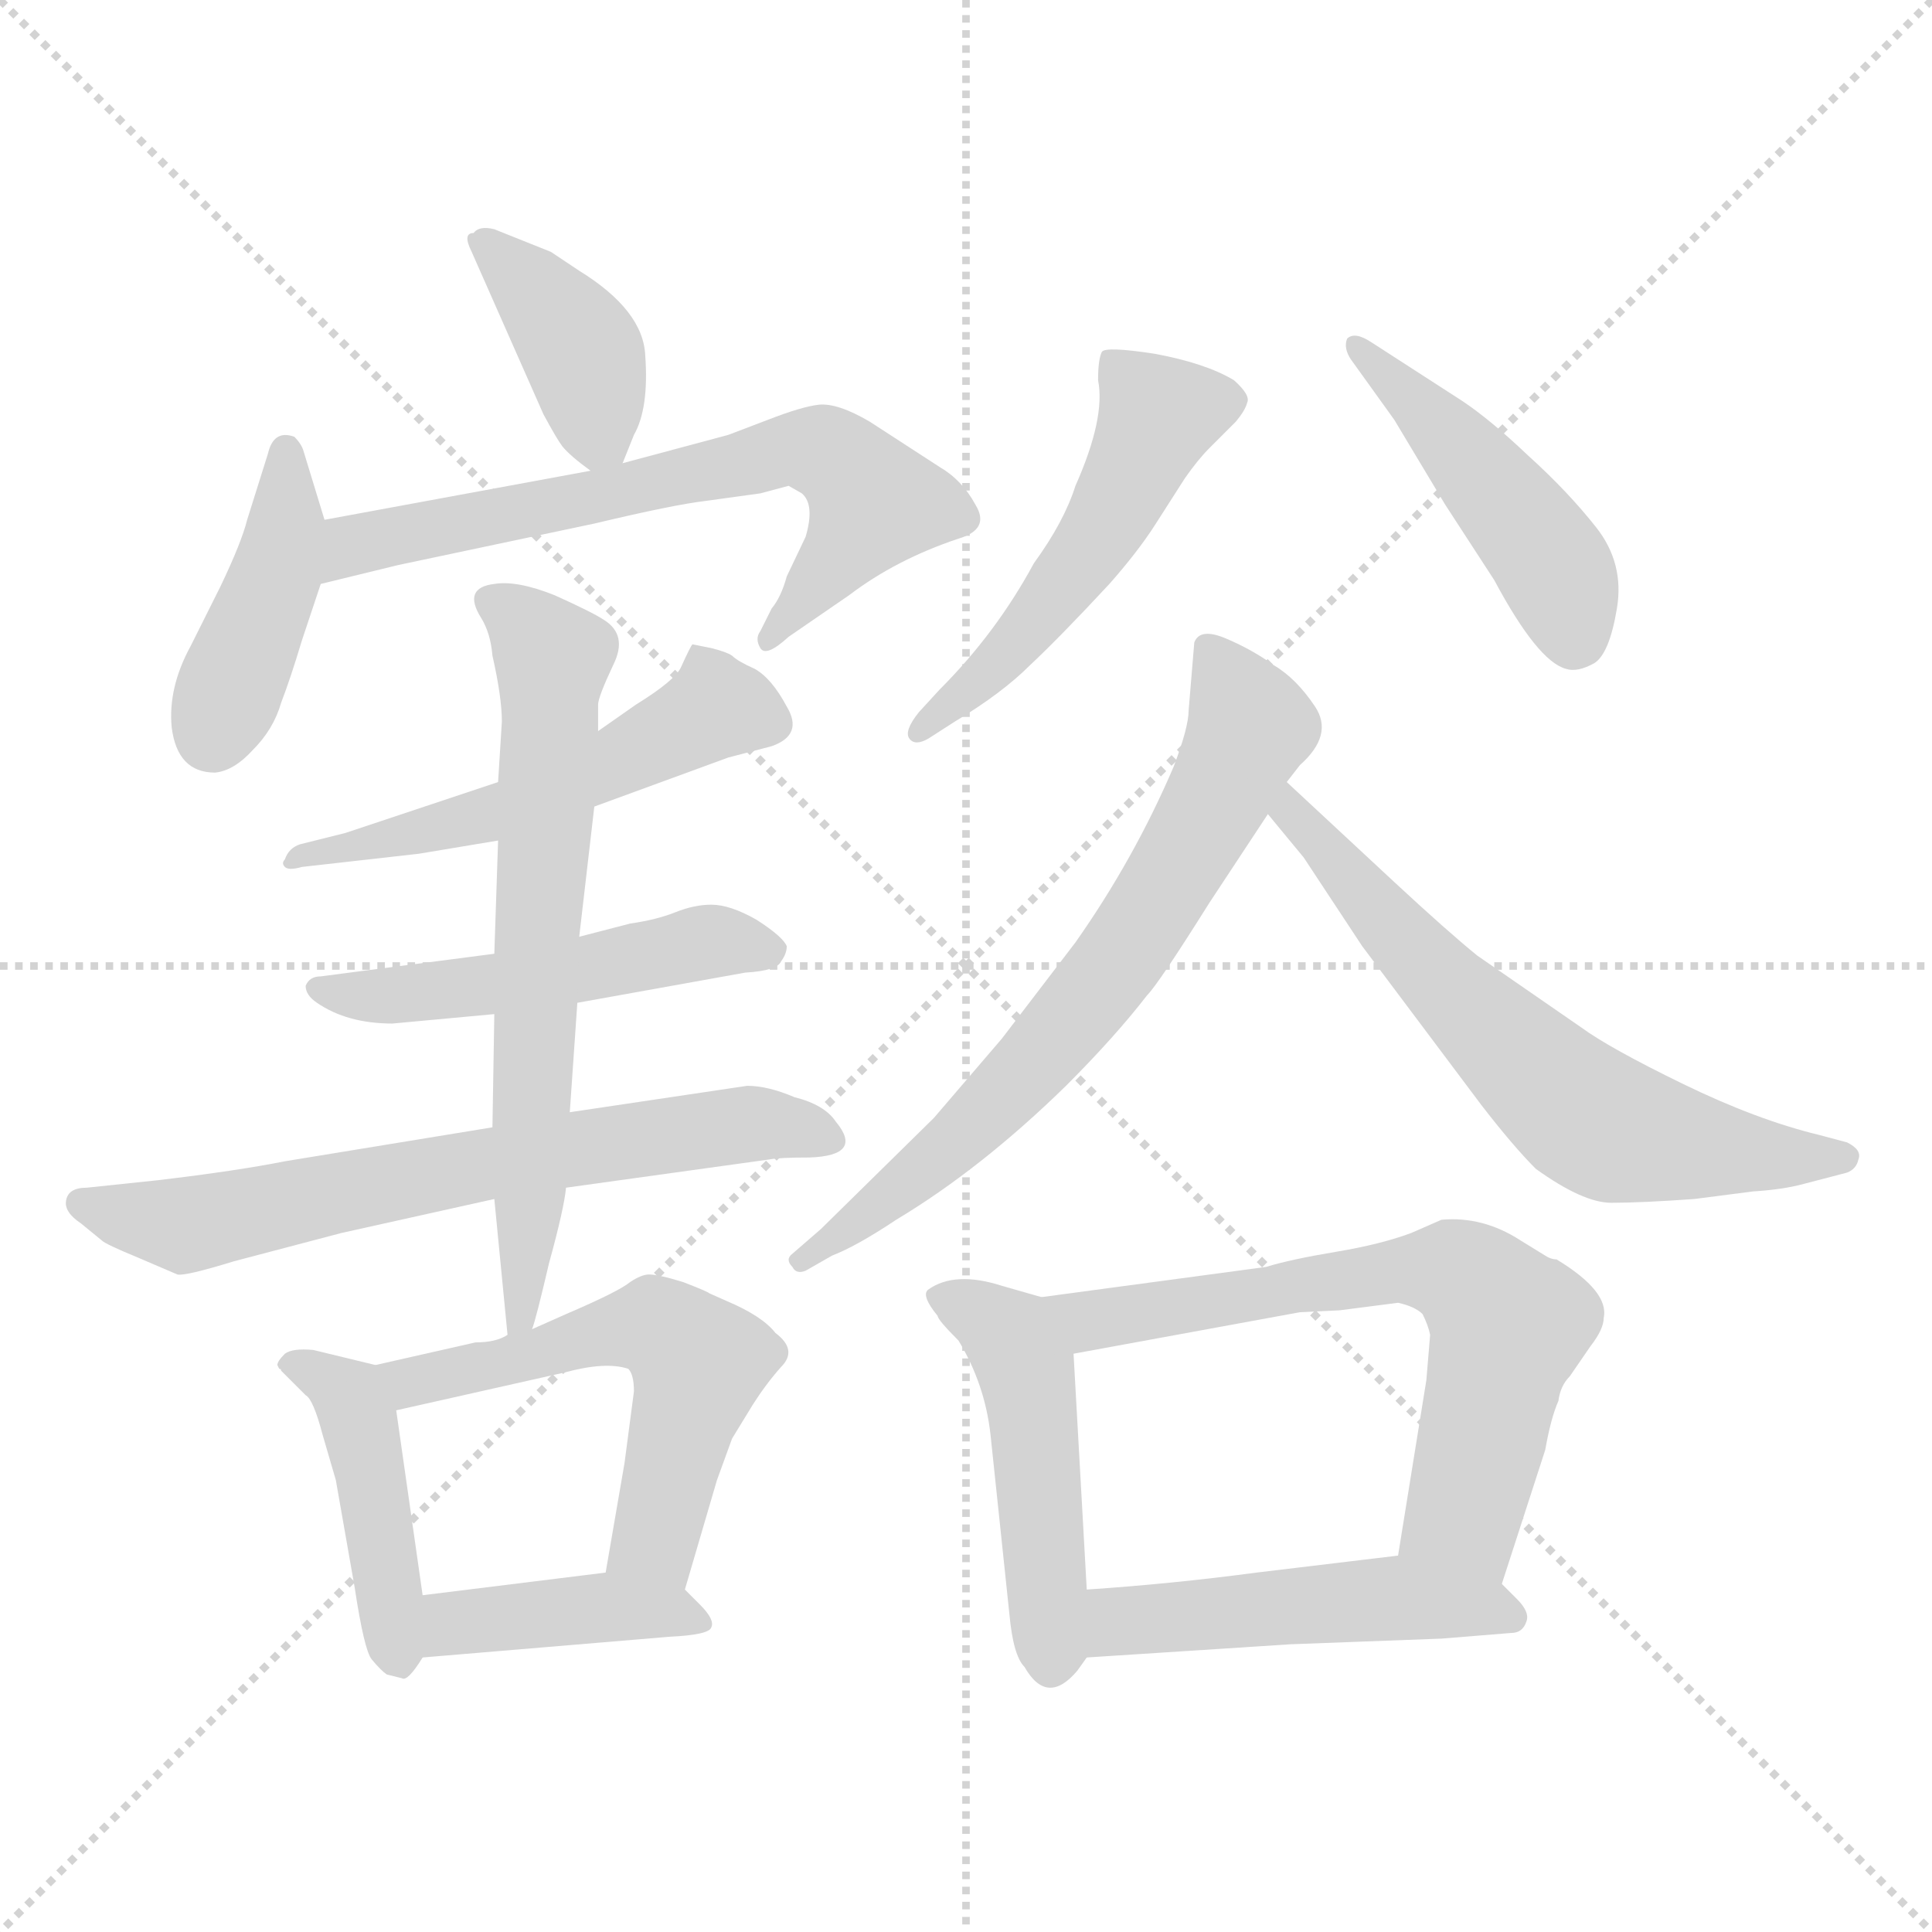 <svg xmlns="http://www.w3.org/2000/svg" version="1.1" viewBox="0 0 1024 1024">
  <g stroke="lightgray" stroke-dasharray="1,1" stroke-width="1" transform="scale(4, 4)">
    <line x1="0" y1="0" x2="256" y2="256" />
    <line x1="256" y1="0" x2="0" y2="256" />
    <line x1="128" y1="0" x2="128" y2="256" />
    <line x1="0" y1="128" x2="256" y2="128" />
  </g>
  <g transform="scale(1.0, -1.0) translate(0.0, -817.50)">
    <style type="text/css">
      
        @keyframes keyframes0 {
          from {
            stroke: blue;
            stroke-dashoffset: 388;
            stroke-width: 128;
          }
          56% {
            animation-timing-function: step-end;
            stroke: blue;
            stroke-dashoffset: 0;
            stroke-width: 128;
          }
          to {
            stroke: black;
            stroke-width: 1024;
          }
        }
        #make-me-a-hanzi-animation-0 {
          animation: keyframes0 0.566s both;
          animation-delay: 0s;
          animation-timing-function: linear;
        }
      
        @keyframes keyframes1 {
          from {
            stroke: blue;
            stroke-dashoffset: 413;
            stroke-width: 128;
          }
          57% {
            animation-timing-function: step-end;
            stroke: blue;
            stroke-dashoffset: 0;
            stroke-width: 128;
          }
          to {
            stroke: black;
            stroke-width: 1024;
          }
        }
        #make-me-a-hanzi-animation-1 {
          animation: keyframes1 0.586s both;
          animation-delay: 0.566s;
          animation-timing-function: linear;
        }
      
        @keyframes keyframes2 {
          from {
            stroke: blue;
            stroke-dashoffset: 659;
            stroke-width: 128;
          }
          68% {
            animation-timing-function: step-end;
            stroke: blue;
            stroke-dashoffset: 0;
            stroke-width: 128;
          }
          to {
            stroke: black;
            stroke-width: 1024;
          }
        }
        #make-me-a-hanzi-animation-2 {
          animation: keyframes2 0.786s both;
          animation-delay: 1.152s;
          animation-timing-function: linear;
        }
      
        @keyframes keyframes3 {
          from {
            stroke: blue;
            stroke-dashoffset: 525;
            stroke-width: 128;
          }
          63% {
            animation-timing-function: step-end;
            stroke: blue;
            stroke-dashoffset: 0;
            stroke-width: 128;
          }
          to {
            stroke: black;
            stroke-width: 1024;
          }
        }
        #make-me-a-hanzi-animation-3 {
          animation: keyframes3 0.677s both;
          animation-delay: 1.938s;
          animation-timing-function: linear;
        }
      
        @keyframes keyframes4 {
          from {
            stroke: blue;
            stroke-dashoffset: 499;
            stroke-width: 128;
          }
          62% {
            animation-timing-function: step-end;
            stroke: blue;
            stroke-dashoffset: 0;
            stroke-width: 128;
          }
          to {
            stroke: black;
            stroke-width: 1024;
          }
        }
        #make-me-a-hanzi-animation-4 {
          animation: keyframes4 0.656s both;
          animation-delay: 2.615s;
          animation-timing-function: linear;
        }
      
        @keyframes keyframes5 {
          from {
            stroke: blue;
            stroke-dashoffset: 655;
            stroke-width: 128;
          }
          68% {
            animation-timing-function: step-end;
            stroke: blue;
            stroke-dashoffset: 0;
            stroke-width: 128;
          }
          to {
            stroke: black;
            stroke-width: 1024;
          }
        }
        #make-me-a-hanzi-animation-5 {
          animation: keyframes5 0.783s both;
          animation-delay: 3.271s;
          animation-timing-function: linear;
        }
      
        @keyframes keyframes6 {
          from {
            stroke: blue;
            stroke-dashoffset: 650;
            stroke-width: 128;
          }
          68% {
            animation-timing-function: step-end;
            stroke: blue;
            stroke-dashoffset: 0;
            stroke-width: 128;
          }
          to {
            stroke: black;
            stroke-width: 1024;
          }
        }
        #make-me-a-hanzi-animation-6 {
          animation: keyframes6 0.779s both;
          animation-delay: 4.055s;
          animation-timing-function: linear;
        }
      
        @keyframes keyframes7 {
          from {
            stroke: blue;
            stroke-dashoffset: 434;
            stroke-width: 128;
          }
          59% {
            animation-timing-function: step-end;
            stroke: blue;
            stroke-dashoffset: 0;
            stroke-width: 128;
          }
          to {
            stroke: black;
            stroke-width: 1024;
          }
        }
        #make-me-a-hanzi-animation-7 {
          animation: keyframes7 0.603s both;
          animation-delay: 4.833s;
          animation-timing-function: linear;
        }
      
        @keyframes keyframes8 {
          from {
            stroke: blue;
            stroke-dashoffset: 547;
            stroke-width: 128;
          }
          64% {
            animation-timing-function: step-end;
            stroke: blue;
            stroke-dashoffset: 0;
            stroke-width: 128;
          }
          to {
            stroke: black;
            stroke-width: 1024;
          }
        }
        #make-me-a-hanzi-animation-8 {
          animation: keyframes8 0.695s both;
          animation-delay: 5.437s;
          animation-timing-function: linear;
        }
      
        @keyframes keyframes9 {
          from {
            stroke: blue;
            stroke-dashoffset: 401;
            stroke-width: 128;
          }
          57% {
            animation-timing-function: step-end;
            stroke: blue;
            stroke-dashoffset: 0;
            stroke-width: 128;
          }
          to {
            stroke: black;
            stroke-width: 1024;
          }
        }
        #make-me-a-hanzi-animation-9 {
          animation: keyframes9 0.576s both;
          animation-delay: 6.132s;
          animation-timing-function: linear;
        }
      
        @keyframes keyframes10 {
          from {
            stroke: blue;
            stroke-dashoffset: 503;
            stroke-width: 128;
          }
          62% {
            animation-timing-function: step-end;
            stroke: blue;
            stroke-dashoffset: 0;
            stroke-width: 128;
          }
          to {
            stroke: black;
            stroke-width: 1024;
          }
        }
        #make-me-a-hanzi-animation-10 {
          animation: keyframes10 0.659s both;
          animation-delay: 6.708s;
          animation-timing-function: linear;
        }
      
        @keyframes keyframes11 {
          from {
            stroke: blue;
            stroke-dashoffset: 450;
            stroke-width: 128;
          }
          59% {
            animation-timing-function: step-end;
            stroke: blue;
            stroke-dashoffset: 0;
            stroke-width: 128;
          }
          to {
            stroke: black;
            stroke-width: 1024;
          }
        }
        #make-me-a-hanzi-animation-11 {
          animation: keyframes11 0.616s both;
          animation-delay: 7.368s;
          animation-timing-function: linear;
        }
      
        @keyframes keyframes12 {
          from {
            stroke: blue;
            stroke-dashoffset: 674;
            stroke-width: 128;
          }
          69% {
            animation-timing-function: step-end;
            stroke: blue;
            stroke-dashoffset: 0;
            stroke-width: 128;
          }
          to {
            stroke: black;
            stroke-width: 1024;
          }
        }
        #make-me-a-hanzi-animation-12 {
          animation: keyframes12 0.799s both;
          animation-delay: 7.984s;
          animation-timing-function: linear;
        }
      
        @keyframes keyframes13 {
          from {
            stroke: blue;
            stroke-dashoffset: 629;
            stroke-width: 128;
          }
          67% {
            animation-timing-function: step-end;
            stroke: blue;
            stroke-dashoffset: 0;
            stroke-width: 128;
          }
          to {
            stroke: black;
            stroke-width: 1024;
          }
        }
        #make-me-a-hanzi-animation-13 {
          animation: keyframes13 0.762s both;
          animation-delay: 8.782s;
          animation-timing-function: linear;
        }
      
        @keyframes keyframes14 {
          from {
            stroke: blue;
            stroke-dashoffset: 470;
            stroke-width: 128;
          }
          60% {
            animation-timing-function: step-end;
            stroke: blue;
            stroke-dashoffset: 0;
            stroke-width: 128;
          }
          to {
            stroke: black;
            stroke-width: 1024;
          }
        }
        #make-me-a-hanzi-animation-14 {
          animation: keyframes14 0.632s both;
          animation-delay: 9.544s;
          animation-timing-function: linear;
        }
      
        @keyframes keyframes15 {
          from {
            stroke: blue;
            stroke-dashoffset: 647;
            stroke-width: 128;
          }
          68% {
            animation-timing-function: step-end;
            stroke: blue;
            stroke-dashoffset: 0;
            stroke-width: 128;
          }
          to {
            stroke: black;
            stroke-width: 1024;
          }
        }
        #make-me-a-hanzi-animation-15 {
          animation: keyframes15 0.777s both;
          animation-delay: 10.177s;
          animation-timing-function: linear;
        }
      
        @keyframes keyframes16 {
          from {
            stroke: blue;
            stroke-dashoffset: 480;
            stroke-width: 128;
          }
          61% {
            animation-timing-function: step-end;
            stroke: blue;
            stroke-dashoffset: 0;
            stroke-width: 128;
          }
          to {
            stroke: black;
            stroke-width: 1024;
          }
        }
        #make-me-a-hanzi-animation-16 {
          animation: keyframes16 0.641s both;
          animation-delay: 10.953s;
          animation-timing-function: linear;
        }
      
    </style>
    
      <path d="M 330 572 L 336 587 Q 344 601 342 629 Q 341 653 307 674 L 292 684 L 262 696 Q 254 698 251 694 Q 245 694 250 684 L 288 598 Q 295 585 298 581 Q 302 576 313 568 C 325 559 325 559 330 572 Z" fill="lightgray" />
    
      <path d="M 172 542 L 161 578 Q 160 582 156 586 Q 145 590 142 577 L 131 542 Q 128 530 117 507 L 101 475 Q 89 453 91 432 Q 94 408 114 408 Q 124 409 134 420 Q 145 431 149 445 Q 154 458 160 478 L 170 508 L 172 542 Z" fill="lightgray" />
    
      <path d="M 418 560 L 425 556 Q 432 550 427 533 L 417 512 Q 414 501 409 495 L 403 483 Q 400 479 403 474 Q 406 469 418 480 L 450 502 Q 475 521 508 532 Q 525 537 517 550 Q 510 563 498 570 L 461 594 Q 444 604 434 603 Q 425 602 407 595 L 386 587 L 330 572 L 313 568 L 172 542 C 142 537 141 501 170 508 L 211 518 L 315 540 Q 357 550 374 552 L 403 556 L 418 560 Z" fill="lightgray" />
    
      <path d="M 315 390 L 386 416 L 409 422 Q 426 428 417 443 Q 409 458 400 463 Q 391 467 388 470 Q 385 472 377 474 L 367 476 Q 366 475 361 464 Q 358 457 337 444 L 317 430 L 264 403 L 183 376 L 159 370 Q 153 368 151 362 Q 149 360 151 358 Q 153 356 160 358 L 222 365 L 264 372 L 315 390 Z" fill="lightgray" />
    
      <path d="M 306 286 L 395 302 Q 412 303 414 308 Q 417 312 417 316 Q 415 321 401 330 Q 387 338 377 338 Q 368 338 358 334 Q 348 330 334 328 L 307 321 L 262 312 L 170 300 Q 164 300 162 295 Q 162 290 168 286 Q 184 275 208 275 L 262 280 L 306 286 Z" fill="lightgray" />
    
      <path d="M 300 188 L 408 203 Q 413 204 429 204 Q 458 205 443 223 Q 437 232 421 236 Q 407 242 396 242 L 302 228 L 261 220 L 151 202 Q 126 197 84 192 L 46 188 Q 36 188 35 181 Q 34 175 43 169 L 54 160 Q 56 158 73 151 L 94 142 Q 98 141 124 149 L 181 164 L 262 182 L 300 188 Z" fill="lightgray" />
    
      <path d="M 282 113 Q 284 118 291 148 Q 299 177 300 188 L 302 228 L 306 286 L 307 321 L 315 390 L 317 430 L 317 444 Q 317 448 325 465 Q 333 481 320 489 Q 314 493 294 502 Q 274 510 262 508 Q 245 506 255 490 Q 260 482 261 470 Q 266 448 266 435 L 264 403 L 264 372 L 262 312 L 262 280 L 261 220 L 262 182 L 269 110 C 272 80 274 84 282 113 Z" fill="lightgray" />
    
      <path d="M 224 -28 L 210 70 C 207 92 207 92 199 94 L 166 102 Q 155 103 151 100 Q 147 96 147 94 L 148 92 Q 149 92 149 91 L 162 78 Q 166 76 171 57 L 178 33 L 188 -24 Q 193 -57 197 -62 Q 202 -68 205 -70 L 213 -72 Q 216 -74 224 -61 C 228 -55 228 -55 224 -28 Z" fill="lightgray" />
    
      <path d="M 336 80 L 331 42 L 321 -16 C 316 -46 355 -54 363 -25 L 380 33 L 388 55 L 399 73 Q 406 84 414 93 Q 423 102 411 111 Q 404 120 385 128 L 376 132 Q 375 133 362 138 Q 349 142 344 142 Q 340 142 334 138 Q 328 133 300 121 L 282 113 L 269 110 Q 263 106 252 106 L 199 94 C 170 87 181 63 210 70 L 299 90 Q 321 96 333 92 Q 336 89 336 80 Z" fill="lightgray" />
    
      <path d="M 321 -16 L 224 -28 C 194 -32 194 -64 224 -61 L 355 -50 Q 376 -49 377 -45 Q 379 -41 371 -33 L 363 -25 C 350 -12 350 -12 321 -16 Z" fill="lightgray" />
    
      <path d="M 492 426 L 506 435 Q 531 450 546 465 Q 562 480 588 508 Q 603 525 612 539 L 628 564 Q 635 574 641 580 L 655 594 Q 660 600 661 604 Q 663 608 654 616 Q 639 625 612 630 Q 586 634 584 631 Q 582 627 582 616 Q 586 596 570 560 Q 564 541 548 519 Q 528 482 498 452 L 487 440 Q 479 430 482 426 Q 485 422 492 426 Z" fill="lightgray" />
    
      <path d="M 716 627 L 739 595 L 766 550 L 792 510 Q 815 467 830 463 Q 836 461 845 466 Q 853 471 857 495 Q 861 519 846 538 Q 831 557 810 576 Q 790 595 775 605 L 727 636 Q 718 642 714 638 Q 712 633 716 627 Z" fill="lightgray" />
    
      <path d="M 682 403 L 689 412 Q 707 428 697 443 Q 687 458 675 465 Q 664 473 650 479 Q 636 485 633 477 L 630 441 Q 630 432 622 411 Q 601 362 570 318 L 531 267 L 495 225 L 435 166 L 420 153 Q 416 150 420 146 Q 422 142 427 144 L 441 152 Q 454 157 475 171 Q 520 198 565 242 Q 591 268 608 290 Q 614 296 641 339 L 672 386 L 682 403 Z" fill="lightgray" />
    
      <path d="M 739 350 L 682 403 C 660 423 653 409 672 386 L 691 363 L 722 316 L 785 232 Q 802 210 814 198 Q 839 180 854 180 Q 870 180 898 182 L 929 186 Q 945 187 956 190 L 979 196 Q 984 198 985 203 Q 987 208 979 212 L 964 216 Q 931 224 892 243 Q 853 262 838 273 L 783 311 Q 767 324 739 350 Z" fill="lightgray" />
    
      <path d="M 576 -25 L 569 100 C 568 126 568 126 552 130 L 531 136 Q 506 144 492 134 Q 488 131 497 120 Q 497 118 508 107 Q 522 84 525 57 L 535 -38 Q 537 -60 543 -66 Q 555 -87 571 -68 L 576 -61 C 578 -58 578 -55 576 -25 Z" fill="lightgray" />
    
      <path d="M 758 110 L 756 86 L 741 -7 C 736 -37 787 -51 796 -22 L 819 49 Q 822 66 826 75 Q 827 83 832 88 L 843 104 Q 850 113 850 119 Q 853 133 825 150 Q 822 150 819 152 L 806 160 Q 786 173 764 171 L 748 164 Q 732 158 708 154 Q 684 150 671 146 L 552 130 C 522 126 539 95 569 100 L 689 122 L 710 123 L 741 127 Q 750 125 754 121 Q 757 115 758 110 Z" fill="lightgray" />
    
      <path d="M 741 -7 L 666 -16 Q 621 -22 576 -25 C 546 -27 546 -63 576 -61 L 684 -54 L 764 -51 L 801 -48 Q 807 -48 809 -42 Q 811 -37 804 -30 L 796 -22 C 777 -3 771 -3 741 -7 Z" fill="lightgray" />
    
    
      <clipPath id="make-me-a-hanzi-clip-0">
        <path d="M 330 572 L 336 587 Q 344 601 342 629 Q 341 653 307 674 L 292 684 L 262 696 Q 254 698 251 694 Q 245 694 250 684 L 288 598 Q 295 585 298 581 Q 302 576 313 568 C 325 559 325 559 330 572 Z" />
      </clipPath>
      <path clip-path="url(#make-me-a-hanzi-clip-0)" d="M 258 688 L 310 628 L 317 587 L 324 579" fill="none" id="make-me-a-hanzi-animation-0" stroke-dasharray="260 520" stroke-linecap="round" />
    
      <clipPath id="make-me-a-hanzi-clip-1">
        <path d="M 172 542 L 161 578 Q 160 582 156 586 Q 145 590 142 577 L 131 542 Q 128 530 117 507 L 101 475 Q 89 453 91 432 Q 94 408 114 408 Q 124 409 134 420 Q 145 431 149 445 Q 154 458 160 478 L 170 508 L 172 542 Z" />
      </clipPath>
      <path clip-path="url(#make-me-a-hanzi-clip-1)" d="M 152 578 L 147 515 L 113 428" fill="none" id="make-me-a-hanzi-animation-1" stroke-dasharray="285 570" stroke-linecap="round" />
    
      <clipPath id="make-me-a-hanzi-clip-2">
        <path d="M 418 560 L 425 556 Q 432 550 427 533 L 417 512 Q 414 501 409 495 L 403 483 Q 400 479 403 474 Q 406 469 418 480 L 450 502 Q 475 521 508 532 Q 525 537 517 550 Q 510 563 498 570 L 461 594 Q 444 604 434 603 Q 425 602 407 595 L 386 587 L 330 572 L 313 568 L 172 542 C 142 537 141 501 170 508 L 211 518 L 315 540 Q 357 550 374 552 L 403 556 L 418 560 Z" />
      </clipPath>
      <path clip-path="url(#make-me-a-hanzi-clip-2)" d="M 176 513 L 188 528 L 421 580 L 436 578 L 462 555 L 462 548 L 407 479" fill="none" id="make-me-a-hanzi-animation-2" stroke-dasharray="531 1062" stroke-linecap="round" />
    
      <clipPath id="make-me-a-hanzi-clip-3">
        <path d="M 315 390 L 386 416 L 409 422 Q 426 428 417 443 Q 409 458 400 463 Q 391 467 388 470 Q 385 472 377 474 L 367 476 Q 366 475 361 464 Q 358 457 337 444 L 317 430 L 264 403 L 183 376 L 159 370 Q 153 368 151 362 Q 149 360 151 358 Q 153 356 160 358 L 222 365 L 264 372 L 315 390 Z" />
      </clipPath>
      <path clip-path="url(#make-me-a-hanzi-clip-3)" d="M 408 435 L 377 442 L 330 415 L 255 384 L 156 360" fill="none" id="make-me-a-hanzi-animation-3" stroke-dasharray="397 794" stroke-linecap="round" />
    
      <clipPath id="make-me-a-hanzi-clip-4">
        <path d="M 306 286 L 395 302 Q 412 303 414 308 Q 417 312 417 316 Q 415 321 401 330 Q 387 338 377 338 Q 368 338 358 334 Q 348 330 334 328 L 307 321 L 262 312 L 170 300 Q 164 300 162 295 Q 162 290 168 286 Q 184 275 208 275 L 262 280 L 306 286 Z" />
      </clipPath>
      <path clip-path="url(#make-me-a-hanzi-clip-4)" d="M 169 293 L 202 289 L 267 296 L 379 319 L 409 314" fill="none" id="make-me-a-hanzi-animation-4" stroke-dasharray="371 742" stroke-linecap="round" />
    
      <clipPath id="make-me-a-hanzi-clip-5">
        <path d="M 300 188 L 408 203 Q 413 204 429 204 Q 458 205 443 223 Q 437 232 421 236 Q 407 242 396 242 L 302 228 L 261 220 L 151 202 Q 126 197 84 192 L 46 188 Q 36 188 35 181 Q 34 175 43 169 L 54 160 Q 56 158 73 151 L 94 142 Q 98 141 124 149 L 181 164 L 262 182 L 300 188 Z" />
      </clipPath>
      <path clip-path="url(#make-me-a-hanzi-clip-5)" d="M 44 179 L 107 169 L 256 201 L 391 222 L 436 214" fill="none" id="make-me-a-hanzi-animation-5" stroke-dasharray="527 1054" stroke-linecap="round" />
    
      <clipPath id="make-me-a-hanzi-clip-6">
        <path d="M 282 113 Q 284 118 291 148 Q 299 177 300 188 L 302 228 L 306 286 L 307 321 L 315 390 L 317 430 L 317 444 Q 317 448 325 465 Q 333 481 320 489 Q 314 493 294 502 Q 274 510 262 508 Q 245 506 255 490 Q 260 482 261 470 Q 266 448 266 435 L 264 403 L 264 372 L 262 312 L 262 280 L 261 220 L 262 182 L 269 110 C 272 80 274 84 282 113 Z" />
      </clipPath>
      <path clip-path="url(#make-me-a-hanzi-clip-6)" d="M 261 498 L 293 468 L 274 118" fill="none" id="make-me-a-hanzi-animation-6" stroke-dasharray="522 1044" stroke-linecap="round" />
    
      <clipPath id="make-me-a-hanzi-clip-7">
        <path d="M 224 -28 L 210 70 C 207 92 207 92 199 94 L 166 102 Q 155 103 151 100 Q 147 96 147 94 L 148 92 Q 149 92 149 91 L 162 78 Q 166 76 171 57 L 178 33 L 188 -24 Q 193 -57 197 -62 Q 202 -68 205 -70 L 213 -72 Q 216 -74 224 -61 C 228 -55 228 -55 224 -28 Z" />
      </clipPath>
      <path clip-path="url(#make-me-a-hanzi-clip-7)" d="M 152 95 L 179 83 L 189 68 L 212 -60" fill="none" id="make-me-a-hanzi-animation-7" stroke-dasharray="306 612" stroke-linecap="round" />
    
      <clipPath id="make-me-a-hanzi-clip-8">
        <path d="M 336 80 L 331 42 L 321 -16 C 316 -46 355 -54 363 -25 L 380 33 L 388 55 L 399 73 Q 406 84 414 93 Q 423 102 411 111 Q 404 120 385 128 L 376 132 Q 375 133 362 138 Q 349 142 344 142 Q 340 142 334 138 Q 328 133 300 121 L 282 113 L 269 110 Q 263 106 252 106 L 199 94 C 170 87 181 63 210 70 L 299 90 Q 321 96 333 92 Q 336 89 336 80 Z" />
      </clipPath>
      <path clip-path="url(#make-me-a-hanzi-clip-8)" d="M 207 90 L 230 87 L 344 115 L 358 109 L 370 95 L 366 75 L 347 1 L 330 -10" fill="none" id="make-me-a-hanzi-animation-8" stroke-dasharray="419 838" stroke-linecap="round" />
    
      <clipPath id="make-me-a-hanzi-clip-9">
        <path d="M 321 -16 L 224 -28 C 194 -32 194 -64 224 -61 L 355 -50 Q 376 -49 377 -45 Q 379 -41 371 -33 L 363 -25 C 350 -12 350 -12 321 -16 Z" />
      </clipPath>
      <path clip-path="url(#make-me-a-hanzi-clip-9)" d="M 231 -55 L 244 -43 L 302 -36 L 371 -41" fill="none" id="make-me-a-hanzi-animation-9" stroke-dasharray="273 546" stroke-linecap="round" />
    
      <clipPath id="make-me-a-hanzi-clip-10">
        <path d="M 492 426 L 506 435 Q 531 450 546 465 Q 562 480 588 508 Q 603 525 612 539 L 628 564 Q 635 574 641 580 L 655 594 Q 660 600 661 604 Q 663 608 654 616 Q 639 625 612 630 Q 586 634 584 631 Q 582 627 582 616 Q 586 596 570 560 Q 564 541 548 519 Q 528 482 498 452 L 487 440 Q 479 430 482 426 Q 485 422 492 426 Z" />
      </clipPath>
      <path clip-path="url(#make-me-a-hanzi-clip-10)" d="M 589 623 L 614 598 L 585 537 L 526 463 L 487 432" fill="none" id="make-me-a-hanzi-animation-10" stroke-dasharray="375 750" stroke-linecap="round" />
    
      <clipPath id="make-me-a-hanzi-clip-11">
        <path d="M 716 627 L 739 595 L 766 550 L 792 510 Q 815 467 830 463 Q 836 461 845 466 Q 853 471 857 495 Q 861 519 846 538 Q 831 557 810 576 Q 790 595 775 605 L 727 636 Q 718 642 714 638 Q 712 633 716 627 Z" />
      </clipPath>
      <path clip-path="url(#make-me-a-hanzi-clip-11)" d="M 720 633 L 760 595 L 819 524 L 834 480" fill="none" id="make-me-a-hanzi-animation-11" stroke-dasharray="322 644" stroke-linecap="round" />
    
      <clipPath id="make-me-a-hanzi-clip-12">
        <path d="M 682 403 L 689 412 Q 707 428 697 443 Q 687 458 675 465 Q 664 473 650 479 Q 636 485 633 477 L 630 441 Q 630 432 622 411 Q 601 362 570 318 L 531 267 L 495 225 L 435 166 L 420 153 Q 416 150 420 146 Q 422 142 427 144 L 441 152 Q 454 157 475 171 Q 520 198 565 242 Q 591 268 608 290 Q 614 296 641 339 L 672 386 L 682 403 Z" />
      </clipPath>
      <path clip-path="url(#make-me-a-hanzi-clip-12)" d="M 642 471 L 662 433 L 616 342 L 546 251 L 484 193 L 425 150" fill="none" id="make-me-a-hanzi-animation-12" stroke-dasharray="546 1092" stroke-linecap="round" />
    
      <clipPath id="make-me-a-hanzi-clip-13">
        <path d="M 739 350 L 682 403 C 660 423 653 409 672 386 L 691 363 L 722 316 L 785 232 Q 802 210 814 198 Q 839 180 854 180 Q 870 180 898 182 L 929 186 Q 945 187 956 190 L 979 196 Q 984 198 985 203 Q 987 208 979 212 L 964 216 Q 931 224 892 243 Q 853 262 838 273 L 783 311 Q 767 324 739 350 Z" />
      </clipPath>
      <path clip-path="url(#make-me-a-hanzi-clip-13)" d="M 685 395 L 684 386 L 751 310 L 837 228 L 855 218 L 887 212 L 977 204" fill="none" id="make-me-a-hanzi-animation-13" stroke-dasharray="501 1002" stroke-linecap="round" />
    
      <clipPath id="make-me-a-hanzi-clip-14">
        <path d="M 576 -25 L 569 100 C 568 126 568 126 552 130 L 531 136 Q 506 144 492 134 Q 488 131 497 120 Q 497 118 508 107 Q 522 84 525 57 L 535 -38 Q 537 -60 543 -66 Q 555 -87 571 -68 L 576 -61 C 578 -58 578 -55 576 -25 Z" />
      </clipPath>
      <path clip-path="url(#make-me-a-hanzi-clip-14)" d="M 500 129 L 535 109 L 544 91 L 557 -62" fill="none" id="make-me-a-hanzi-animation-14" stroke-dasharray="342 684" stroke-linecap="round" />
    
      <clipPath id="make-me-a-hanzi-clip-15">
        <path d="M 758 110 L 756 86 L 741 -7 C 736 -37 787 -51 796 -22 L 819 49 Q 822 66 826 75 Q 827 83 832 88 L 843 104 Q 850 113 850 119 Q 853 133 825 150 Q 822 150 819 152 L 806 160 Q 786 173 764 171 L 748 164 Q 732 158 708 154 Q 684 150 671 146 L 552 130 C 522 126 539 95 569 100 L 689 122 L 710 123 L 741 127 Q 750 125 754 121 Q 757 115 758 110 Z" />
      </clipPath>
      <path clip-path="url(#make-me-a-hanzi-clip-15)" d="M 560 128 L 578 118 L 748 145 L 778 140 L 800 115 L 776 16 L 791 -13" fill="none" id="make-me-a-hanzi-animation-15" stroke-dasharray="519 1038" stroke-linecap="round" />
    
      <clipPath id="make-me-a-hanzi-clip-16">
        <path d="M 741 -7 L 666 -16 Q 621 -22 576 -25 C 546 -27 546 -63 576 -61 L 684 -54 L 764 -51 L 801 -48 Q 807 -48 809 -42 Q 811 -37 804 -30 L 796 -22 C 777 -3 771 -3 741 -7 Z" />
      </clipPath>
      <path clip-path="url(#make-me-a-hanzi-clip-16)" d="M 583 -55 L 592 -43 L 721 -30 L 800 -39" fill="none" id="make-me-a-hanzi-animation-16" stroke-dasharray="352 704" stroke-linecap="round" />
    
  </g>
</svg>